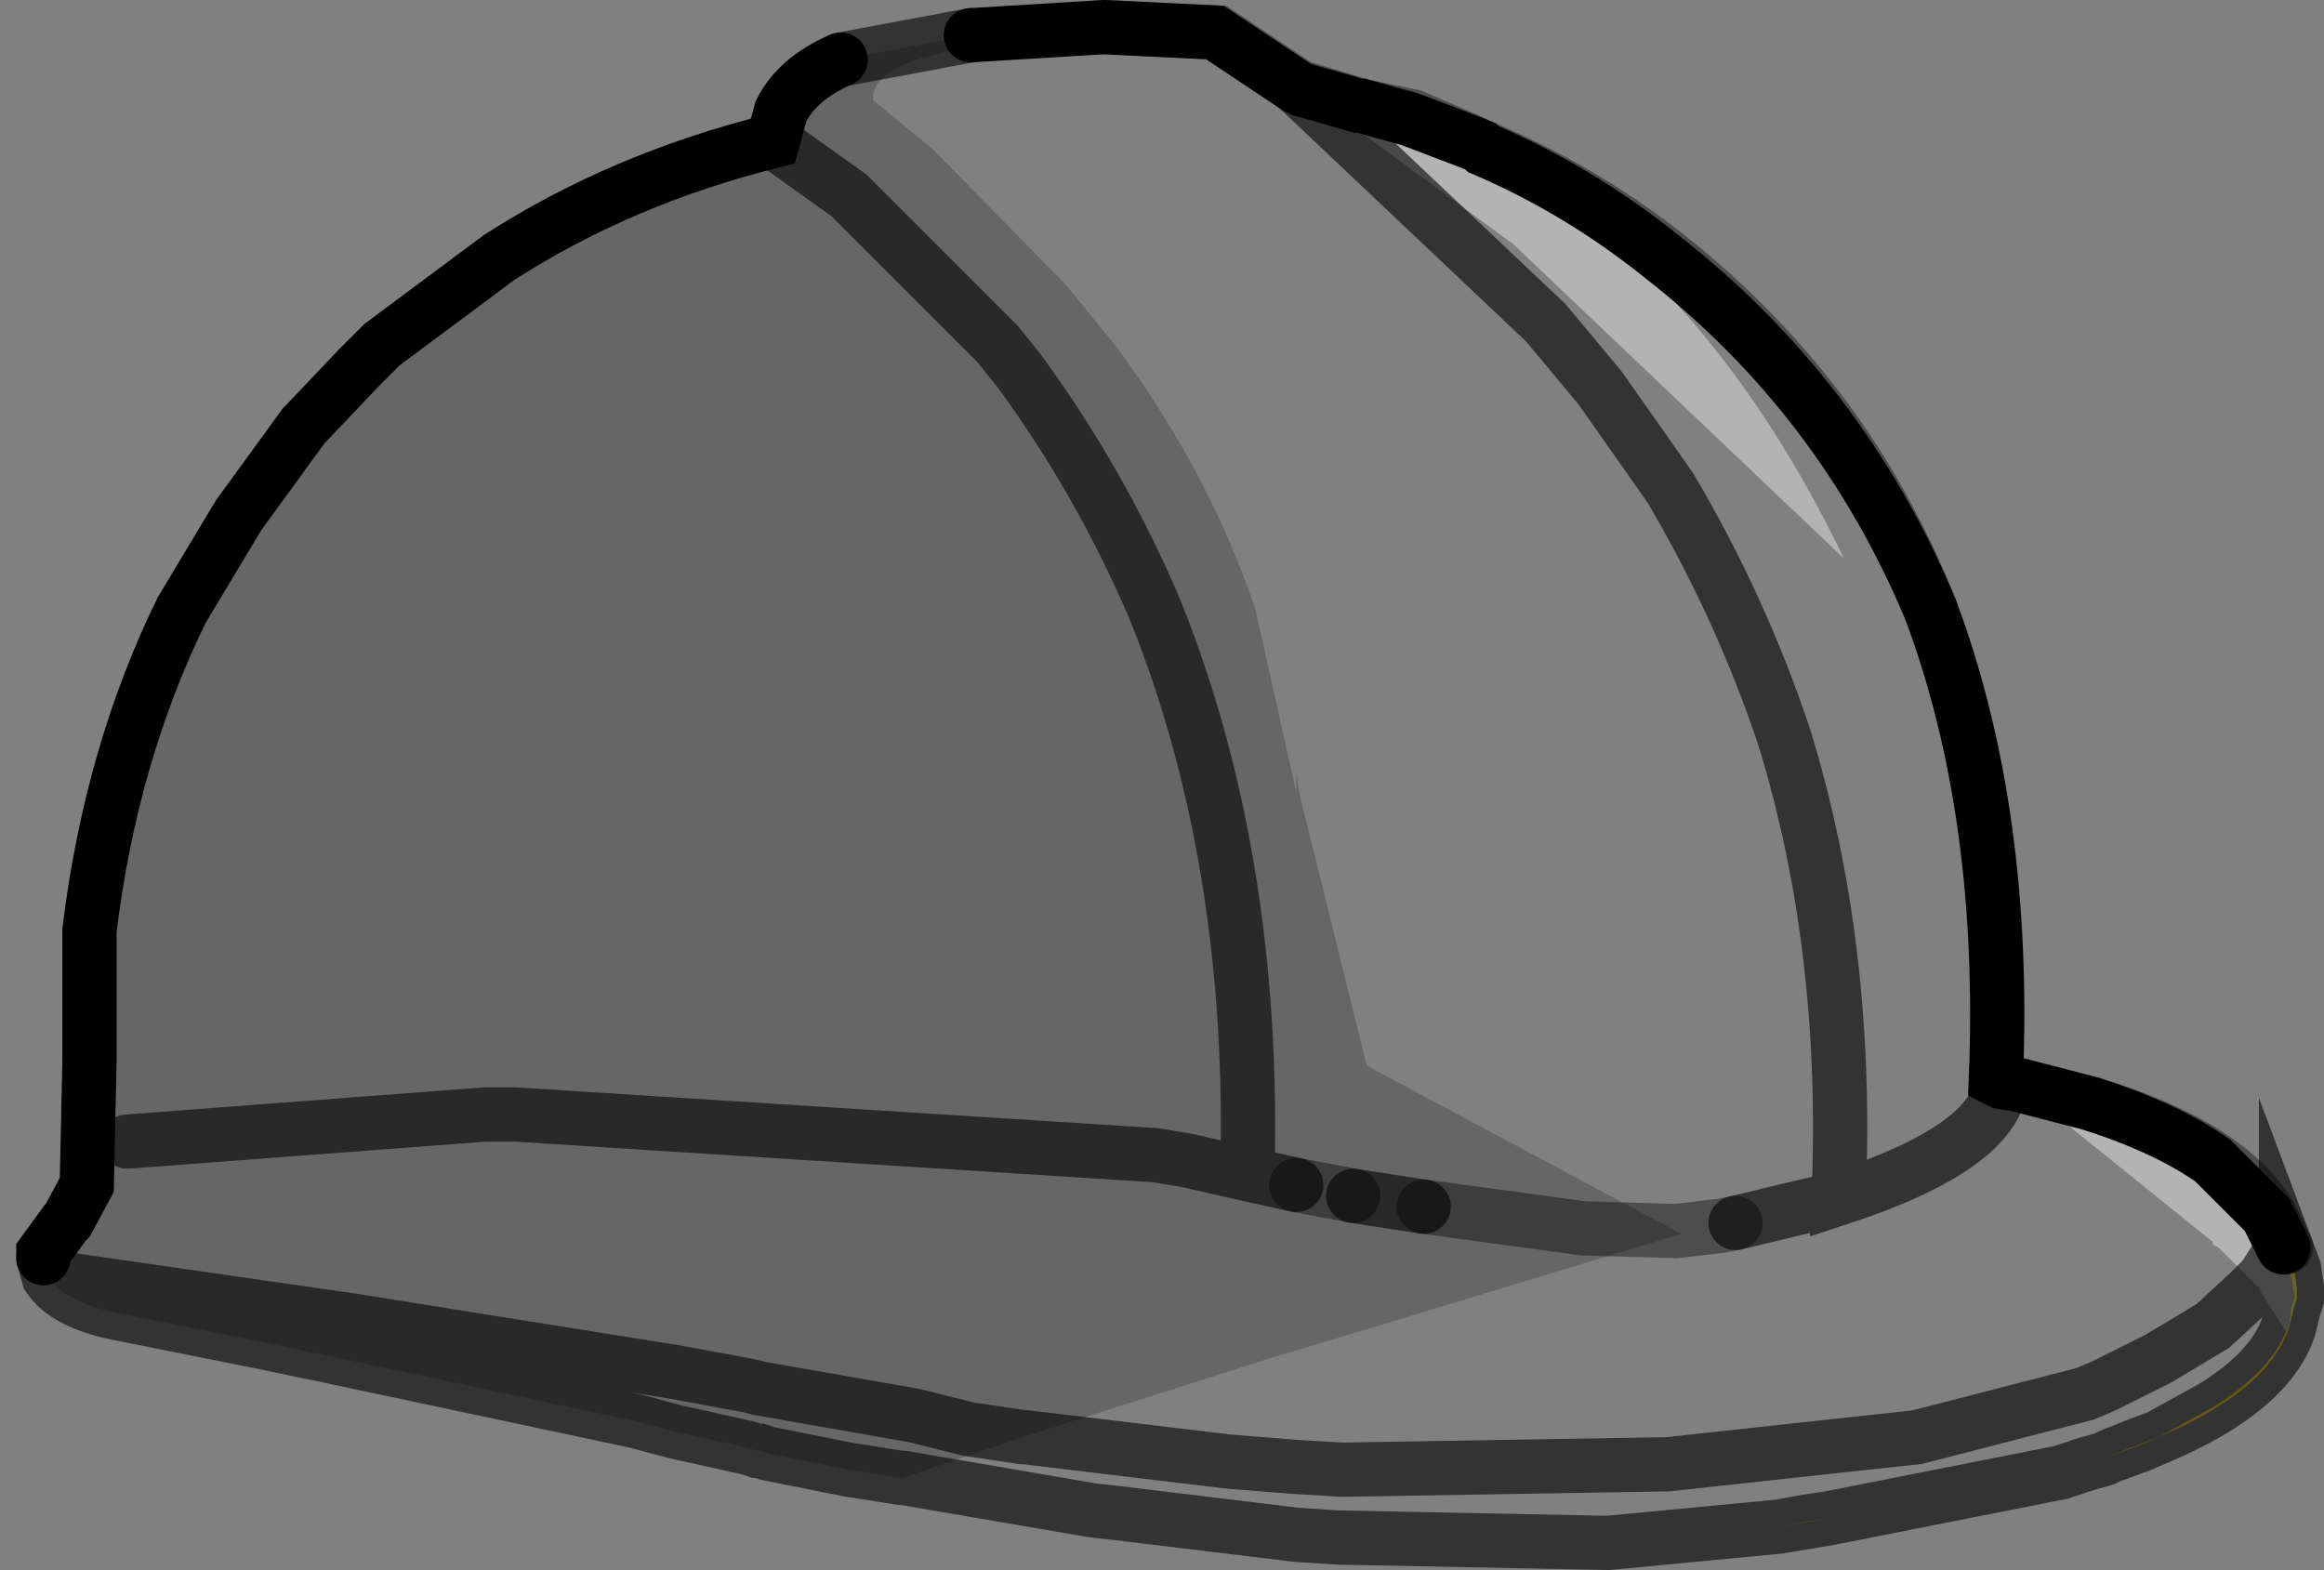 <?xml version="1.0" encoding="UTF-8" standalone="no"?>
<svg xmlns:xlink="http://www.w3.org/1999/xlink" height="28.95px" width="42.85px" xmlns="http://www.w3.org/2000/svg">
  <rect width="100%" height="100%" fill="#808080" stroke="none"/>
  <g transform="matrix(1.0, 0.0, 0.0, 1.0, 0.8, -2.75)">
    <path d="M41.35 25.8 L41.3 25.75 41.0 25.15 40.0 24.15 Q39.15 23.55 37.75 23.1 40.25 23.85 41.05 25.15 L41.2 25.45 41.35 25.75 41.35 25.8 41.35 25.75 41.5 26.15 41.55 26.5 41.55 26.7 41.5 26.85 41.4 27.25 41.4 27.2 41.45 26.85 41.5 26.7 41.5 26.6 41.35 25.8 M24.3 4.7 L25.25 4.9 26.3 5.35 26.4 5.4 26.5 5.45 26.25 5.35 25.2 4.95 24.3 4.7" fill="#fefd67" fill-rule="evenodd" stroke="none"/>
    <path d="M41.3 25.75 L41.35 25.8 41.5 26.6 41.5 26.7 41.45 26.85 41.4 27.2 41.35 27.3 40.9 26.6 40.85 26.5 40.8 26.45 40.85 26.45 41.3 25.75 40.85 26.45 40.8 26.45 40.1 25.75 40.0 25.7 40.0 25.65 36.4 22.75 37.75 23.1 Q39.15 23.55 40.0 24.15 L41.0 25.15 41.3 25.75 M26.5 5.45 L26.55 5.5 28.4 6.75 Q31.25 9.0 33.2 13.05 L27.1 7.25 24.1 5.05 24.25 4.7 24.3 4.7 25.2 4.95 26.25 5.35 26.5 5.45" fill="#ffffff" fill-opacity="0.4" fill-rule="evenodd" stroke="none"/>
    <path d="M40.8 26.45 L40.85 26.5 40.9 26.6 41.35 27.3 Q41.05 28.05 40.0 28.7 L39.0 29.25 38.6 29.4 38.1 29.6 38.0 29.65 37.65 29.75 37.2 29.9 32.9 30.75 32.55 30.8 32.0 30.9 28.85 31.2 23.85 31.1 23.1 31.05 19.8 30.65 19.35 30.6 15.85 30.0 18.05 29.25 18.1 29.25 21.85 29.7 23.1 29.8 23.95 29.85 29.95 29.75 34.55 29.25 37.65 28.45 38.0 28.3 39.0 27.8 40.0 27.2 40.65 26.6 40.8 26.45 40.65 26.6 40.0 27.2 39.0 27.8 38.0 28.3 37.65 28.45 34.55 29.25 29.95 29.75 23.95 29.85 23.1 29.8 21.85 29.7 18.1 29.25 18.05 29.25 22.6 27.8 23.1 27.65 24.6 27.2 30.2 25.5 30.1 25.45 24.4 22.4 23.15 17.35 23.1 16.95 23.1 17.35 22.35 14.0 Q21.5 11.45 19.75 9.1 L18.85 8.0 16.4 5.5 15.3 4.6 Q15.25 4.15 16.1 3.85 L17.05 3.6 17.1 3.45 17.1 3.4 19.55 3.25 21.6 3.35 23.1 4.35 23.2 4.4 24.25 4.7 24.1 5.05 27.1 7.25 33.2 13.05 Q31.25 9.0 28.4 6.75 L26.55 5.5 Q28.3 6.25 29.8 7.45 33.15 10.05 34.8 14.0 36.2 17.75 36.0 22.65 L36.1 22.7 36.4 22.75 40.0 25.65 40.0 25.7 40.1 25.75 40.8 26.45 M36.1 22.7 Q36.0 23.9 33.1 24.85 33.3 20.25 32.1 16.35 31.3 13.95 30.0 11.75 L29.65 11.25 28.7 9.9 27.7 8.7 23.1 4.35 27.7 8.7 28.7 9.9 29.65 11.25 30.0 11.75 Q31.3 13.95 32.1 16.35 33.3 20.25 33.1 24.85 36.0 23.9 36.1 22.7 M31.2 25.3 L30.95 25.35 30.1 25.45 30.95 25.35 31.2 25.3 32.45 25.0 33.1 24.85 32.45 25.0 31.2 25.3" fill="#ffffff" fill-opacity="0.0" fill-rule="evenodd" stroke="none"/>
    <path d="M41.35 27.3 L41.4 27.2 41.4 27.25 Q41.0 28.4 39.0 29.25 L38.65 29.4 38.1 29.6 38.6 29.4 39.0 29.25 40.0 28.7 Q41.05 28.05 41.35 27.3 M32.9 30.75 L32.6 30.8 32.0 30.9 32.55 30.8 32.9 30.75 M19.55 3.25 L21.65 3.35 23.15 4.35 24.3 4.7 24.25 4.7 23.2 4.4 23.1 4.35 21.6 3.35 19.55 3.25 M26.5 5.45 Q28.3 6.2 29.85 7.4 33.25 10.05 34.8 14.0 33.15 10.05 29.8 7.45 28.3 6.25 26.55 5.5 L26.5 5.45 M23.15 4.35 L23.2 4.4 23.15 4.35" fill="#fde033" fill-rule="evenodd" stroke="none"/>
    <path d="M15.85 30.0 L15.8 30.0 14.85 29.85 13.35 29.55 13.2 29.5 13.15 29.5 13.0 29.45 11.65 29.15 10.9 28.95 5.25 27.75 4.05 27.5 1.3 26.95 Q0.4 26.75 0.1 26.3 L0.0 25.95 0.0 25.85 0.4 25.3 0.45 25.25 0.8 24.6 0.85 22.3 0.85 19.9 Q1.25 16.65 2.55 14.0 L3.6 12.25 4.8 10.6 4.85 10.55 5.8 9.55 6.25 9.1 8.4 7.5 Q10.65 6.05 13.45 5.35 L13.6 4.8 Q13.9 4.2 14.7 3.85 L17.1 3.4 17.1 3.45 17.05 3.6 16.1 3.85 Q15.25 4.15 15.3 4.6 L16.4 5.5 18.85 8.0 19.75 9.1 Q21.5 11.45 22.35 14.0 L23.1 17.35 23.1 16.95 23.15 17.35 24.4 22.4 30.1 25.45 28.4 25.4 25.45 25.0 28.4 25.4 30.1 25.45 30.2 25.5 24.6 27.2 23.1 27.65 22.6 27.8 18.05 29.25 15.85 30.0 M23.1 24.6 L22.2 24.4 Q22.35 18.6 20.5 14.0 19.5 11.65 18.0 9.6 L17.6 9.1 14.85 6.35 13.45 5.35 14.85 6.35 17.6 9.1 18.0 9.6 Q19.5 11.65 20.5 14.0 22.35 18.6 22.2 24.4 L23.1 24.6 23.9 24.75 24.15 24.8 23.9 24.75 23.1 24.6 M25.45 25.0 L24.15 24.8 25.45 25.0 M18.05 29.25 L17.05 29.1 16.05 28.85 13.2 28.35 13.0 28.3 11.65 28.05 5.7 27.1 0.15 26.3 0.1 26.3 0.15 26.3 5.7 27.1 11.65 28.05 13.0 28.3 13.2 28.35 16.05 28.85 17.05 29.1 18.05 29.25 M22.2 24.4 L21.1 24.15 20.5 24.05 8.7 23.3 8.45 23.3 8.15 23.3 1.55 23.8 8.15 23.3 8.45 23.3 8.7 23.3 20.5 24.05 21.1 24.15 22.2 24.4" fill="#000000" fill-opacity="0.2" fill-rule="evenodd" stroke="none"/>
    <path d="M41.35 25.75 L41.2 25.45 41.05 25.15 Q40.25 23.85 37.75 23.1 M19.55 3.25 L21.65 3.35 23.15 4.35 24.3 4.7 25.25 4.9 26.3 5.35 26.4 5.4 26.5 5.45 Q28.3 6.2 29.85 7.4 33.25 10.05 34.8 14.0 M23.2 4.4 L23.15 4.35 M23.1 24.6 L23.9 24.75 24.15 24.8 M25.45 25.0 L28.4 25.4 30.1 25.45 30.95 25.35 31.2 25.3" fill="none" stroke="#000000" stroke-linecap="round" stroke-linejoin="miter-clip" stroke-miterlimit="10.0" stroke-opacity="0.4" stroke-width="1.0"/>
    <path d="M41.3 25.75 L41.35 25.8 41.35 25.75 41.5 26.15 41.55 26.5 41.55 26.7 41.5 26.85 41.4 27.25 Q41.0 28.4 39.0 29.25 L38.65 29.4 38.1 29.6 38.0 29.65 37.65 29.75 37.2 29.9 32.9 30.75 32.6 30.8 32.0 30.9 28.85 31.2 23.85 31.1 23.1 31.05 19.8 30.65 19.35 30.6 15.85 30.0 15.8 30.0 14.85 29.85 13.35 29.55 13.2 29.5 13.15 29.5 13.0 29.45 11.65 29.15 10.9 28.95 5.25 27.75 4.05 27.5 1.3 26.95 Q0.4 26.75 0.1 26.3 L0.0 25.95 M41.3 25.75 L40.85 26.45 40.8 26.45 40.65 26.6 40.0 27.2 39.0 27.8 38.0 28.3 37.65 28.45 34.55 29.25 29.95 29.75 23.95 29.85 23.1 29.8 21.85 29.7 18.1 29.25 18.05 29.25 17.05 29.1 16.05 28.85 13.2 28.35 13.0 28.3 11.65 28.05 5.7 27.1 0.15 26.3 0.1 26.3 M41.35 27.3 L41.4 27.2 41.45 26.85 41.5 26.7 41.5 26.6 41.35 25.8 M14.7 3.85 L17.1 3.4 M23.1 4.35 L27.7 8.7 28.7 9.9 29.65 11.25 30.0 11.75 Q31.3 13.95 32.1 16.35 33.3 20.25 33.1 24.85 36.0 23.9 36.1 22.7 M13.45 5.35 L14.85 6.35 17.6 9.1 18.0 9.6 Q19.5 11.65 20.5 14.0 22.35 18.6 22.2 24.4 L23.1 24.6 M24.15 24.8 L25.45 25.0 M1.55 23.8 L8.15 23.3 8.45 23.3 8.7 23.3 20.5 24.05 21.1 24.15 22.2 24.4 M31.2 25.3 L32.45 25.0 33.1 24.85 M39.0 29.25 L38.6 29.4 38.1 29.6 M39.0 29.25 L40.0 28.7 Q41.05 28.05 41.35 27.3 M32.9 30.75 L32.55 30.8 32.0 30.9" fill="none" stroke="#000000" stroke-linecap="round" stroke-linejoin="miter-clip" stroke-miterlimit="10.0" stroke-opacity="0.6" stroke-width="1.0"/>
    <path d="M37.75 23.1 Q39.15 23.55 40.0 24.15 L41.0 25.15 41.3 25.75 M0.0 25.95 L0.0 25.85 0.4 25.3 0.45 25.25 0.8 24.6 0.85 22.3 0.85 19.9 Q1.25 16.65 2.55 14.0 L3.6 12.25 4.8 10.6 4.85 10.55 5.8 9.55 6.25 9.1 8.4 7.5 Q10.65 6.05 13.45 5.35 L13.6 4.8 Q13.9 4.2 14.7 3.85 M17.1 3.4 L19.55 3.25 21.6 3.35 23.1 4.35 23.2 4.4 24.25 4.7 24.3 4.7 25.2 4.95 26.25 5.35 26.5 5.45 26.55 5.5 Q28.3 6.25 29.8 7.45 33.15 10.05 34.8 14.0 36.2 17.75 36.0 22.65 L36.1 22.7 36.4 22.75 37.75 23.1" fill="none" stroke="#000000" stroke-linecap="round" stroke-linejoin="miter-clip" stroke-miterlimit="10.0" stroke-width="1.0"/>
  </g>
</svg>
